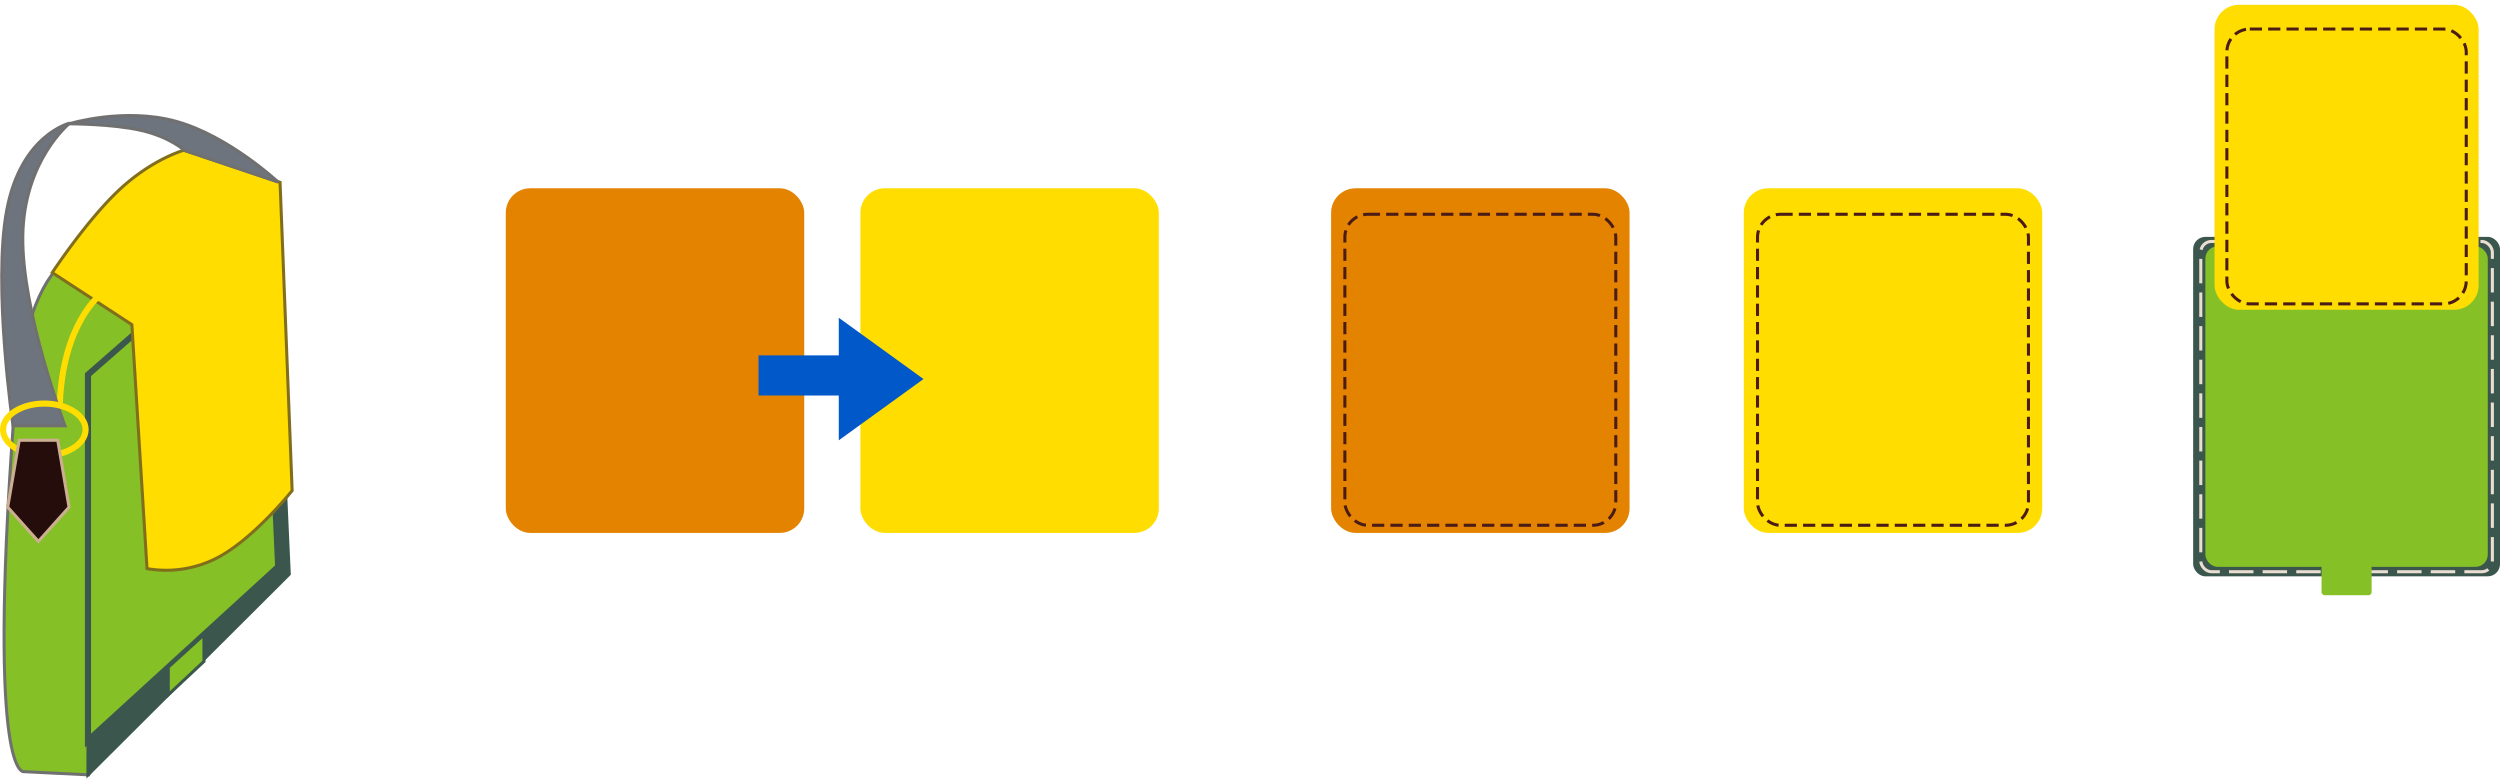 <svg xmlns="http://www.w3.org/2000/svg" xmlns:xlink="http://www.w3.org/1999/xlink" width="817.854" height="254.692" viewBox="0 0 817.854 254.692">
  <defs>
    <filter id="Rectángulo_402174" x="430.465" y="60.597" width="107.633" height="120.741" filterUnits="userSpaceOnUse">
      <feOffset dy="3" input="SourceAlpha"/>
      <feGaussianBlur stdDeviation="3" result="blur"/>
      <feFlood flood-opacity="0.161"/>
      <feComposite operator="in" in2="blur"/>
      <feComposite in="SourceGraphic"/>
    </filter>
    <filter id="Rectángulo_402190" x="565.465" y="60.597" width="107.633" height="120.741" filterUnits="userSpaceOnUse">
      <feOffset dy="3" input="SourceAlpha"/>
      <feGaussianBlur stdDeviation="3" result="blur-2"/>
      <feFlood flood-opacity="0.161"/>
      <feComposite operator="in" in2="blur-2"/>
      <feComposite in="SourceGraphic"/>
    </filter>
    <filter id="Rectángulo_402193" x="719.004" y="0" width="97.314" height="108.914" filterUnits="userSpaceOnUse">
      <feOffset dy="3" input="SourceAlpha"/>
      <feGaussianBlur stdDeviation="3" result="blur-3"/>
      <feFlood flood-opacity="0.161"/>
      <feComposite operator="in" in2="blur-3"/>
      <feComposite in="SourceGraphic"/>
    </filter>
  </defs>
  <g id="Grupo_1107075" data-name="Grupo 1107075" transform="translate(-390.051 -10376.971)">
    <g id="Grupo_1106605" data-name="Grupo 1106605">
      <rect id="Rectángulo_402173" data-name="Rectángulo 402173" width="97.633" height="112.741" rx="8" transform="translate(825.516 10438.567)" fill="#e38300"/>
      <rect id="Rectángulo_402191" data-name="Rectángulo 402191" width="97.633" height="112.741" rx="8" transform="translate(555.516 10438.567)" fill="#e38300"/>
      <rect id="Rectángulo_402189" data-name="Rectángulo 402189" width="97.633" height="112.741" rx="8" transform="translate(960.516 10438.567)" fill="#fd0"/>
      <rect id="Rectángulo_402192" data-name="Rectángulo 402192" width="97.633" height="112.741" rx="8" transform="translate(671.516 10438.567)" fill="#fd0"/>
      <g id="Grupo_1106604" data-name="Grupo 1106604" transform="translate(638.192 10521.454) rotate(-90)">
        <path id="Polígono_5" data-name="Polígono 5" d="M20.046,0,40.091,27.716H0Z" transform="translate(40.53 53.974) rotate(180)" fill="#0058c9"/>
        <rect id="Rectángulo_402097" data-name="Rectángulo 402097" width="13.129" height="30.634" transform="translate(15.092)" fill="#0058c9"/>
      </g>
      <g transform="matrix(1, 0, 0, 1, 390.05, 10376.97)" filter="url(#Rectángulo_402174)">
        <g id="Rectángulo_402174-2" data-name="Rectángulo 402174" transform="translate(439.46 66.6)" fill="none" stroke="#4b1c16" stroke-width="1" stroke-dasharray="4 2">
          <rect width="89.633" height="102.741" rx="8" stroke="none"/>
          <rect x="0.5" y="0.5" width="88.633" height="101.741" rx="7.5" fill="none"/>
        </g>
      </g>
      <g transform="matrix(1, 0, 0, 1, 390.05, 10376.97)" filter="url(#Rectángulo_402190)">
        <g id="Rectángulo_402190-2" data-name="Rectángulo 402190" transform="translate(574.46 66.6)" fill="none" stroke="#4b1c16" stroke-width="1" stroke-dasharray="4 2">
          <rect width="89.633" height="102.741" rx="8" stroke="none"/>
          <rect x="0.5" y="0.5" width="88.633" height="101.741" rx="7.5" fill="none"/>
        </g>
      </g>
      <rect id="Rectángulo_402180" data-name="Rectángulo 402180" width="100.384" height="111.058" rx="4" transform="translate(1107.521 10454.456)" fill="#3b574d"/>
      <path id="Trazado_892154" data-name="Trazado 892154" d="M-7675-977.541l-21.051-1.042s-12.147,4.4-3.526-114.778,84.163-12.924,84.163-12.924Z" transform="translate(8094.051 11608)" fill="#85c026" stroke="#707070" stroke-width="1"/>
      <path id="Trazado_892149" data-name="Trazado 892149" d="M-7656.906-1123.082l-18.312,16.024v128.19l34.455-34.351,31.391-31.3-3.937-87.085Z" transform="translate(8094.051 11609.328)" fill="#3b574d" stroke="#3b574d" stroke-width="1"/>
      <rect id="Rectángulo_402181" data-name="Rectángulo 402181" width="92.384" height="104.844" rx="4" transform="translate(1111.521 10457.563)" fill="#85c026"/>
      <g id="Rectángulo_402182" data-name="Rectángulo 402182" transform="translate(1109.521 10455.456)" fill="none" stroke="#eaded2" stroke-width="1" stroke-dasharray="8 3">
        <rect width="96.384" height="109.058" rx="4" stroke="none"/>
        <rect x="0.5" y="0.5" width="95.384" height="108.058" rx="3.5" fill="none"/>
      </g>
      <path id="Trazado_892147" data-name="Trazado 892147" d="M-7657.954-1123.57l-17.263,15.106v119.687l62.211-56.839-3.846-85.986Z" transform="translate(8094.051 11608)" fill="#85c026" stroke="#3b574d" stroke-width="2"/>
      <rect id="Rectángulo_402194" data-name="Rectángulo 402194" width="86.394" height="99.763" rx="8" transform="translate(1114.516 10378.546)" fill="#fd0"/>
      <rect id="Rectángulo_402186" data-name="Rectángulo 402186" width="16.384" height="10.286" rx="1" transform="translate(1149.521 10561.407)" fill="#85c026"/>
      <g transform="matrix(1, 0, 0, 1, 390.05, 10376.97)" filter="url(#Rectángulo_402193)">
        <g id="Rectángulo_402193-2" data-name="Rectángulo 402193" transform="translate(728 6)" fill="none" stroke="#4b1c16" stroke-width="1" stroke-dasharray="4 2">
          <rect width="79.314" height="90.914" rx="8" stroke="none"/>
          <rect x="0.5" y="0.5" width="78.314" height="89.914" rx="7.5" fill="none"/>
        </g>
      </g>
      <path id="Trazado_892146" data-name="Trazado 892146" d="M-7686.908-1141.847s11.294-17.2,22.063-27.211,21.012-12.822,21.012-12.822l31.449,10.491,3.957,100.856s-12.253,15.409-24.122,21.789a36.386,36.386,0,0,1-23.352,3.73l-4.963-79.807Z" transform="translate(8094.051 11608)" fill="#fd0" stroke="#816e1d" stroke-width="1"/>
      <path id="Trazado_892148" data-name="Trazado 892148" d="M-7649.416-1001.758v-9l11.672-10.621v8.727Z" transform="translate(8094.519 11606)" fill="#85c026" stroke="#3b574d" stroke-width="1"/>
      <path id="Trazado_892150" data-name="Trazado 892150" d="M-7670.953-1134.818s-12.615,9.4-13.5,36.383" transform="translate(8094.051 11608)" fill="none" stroke="#fd0" stroke-width="2"/>
      <path id="Trazado_892151" data-name="Trazado 892151" d="M-7613.006-1171.463s-16.159-15.072-33.262-19.838-35.153.773-35.153.773,14.188-.007,23.624,2.166,14.117,6.529,14.117,6.529Z" transform="translate(8094.051 11608)" fill="#6e747d" stroke="#707070" stroke-width="1"/>
      <path id="Trazado_892152" data-name="Trazado 892152" d="M-7682.733-1091.736s-14.2-37.414-13.81-62.168,15.373-36.851,15.373-36.851-15.987,3.74-20.63,28.5,2.059,70.524,2.059,70.524Z" transform="translate(8094.051 11608)" fill="#6e747d" stroke="#707070" stroke-width="1"/>
      <g id="Elipse_11534" data-name="Elipse 11534" transform="translate(390.051 10508)" fill="none" stroke="#fd0" stroke-width="2">
        <ellipse cx="14.5" cy="9.5" rx="14.5" ry="9.5" stroke="none"/>
        <ellipse cx="14.5" cy="9.5" rx="13.5" ry="8.5" fill="none"/>
      </g>
      <path id="Trazado_892153" data-name="Trazado 892153" d="M-7440.823-2538.9h12.6l3.7,21.891-10.032,11.205-10.032-11.205Z" transform="translate(7837.159 13059.896)" fill="#240d0a" stroke="#ccaf91" stroke-width="1"/>
    </g>
  </g>
</svg>
